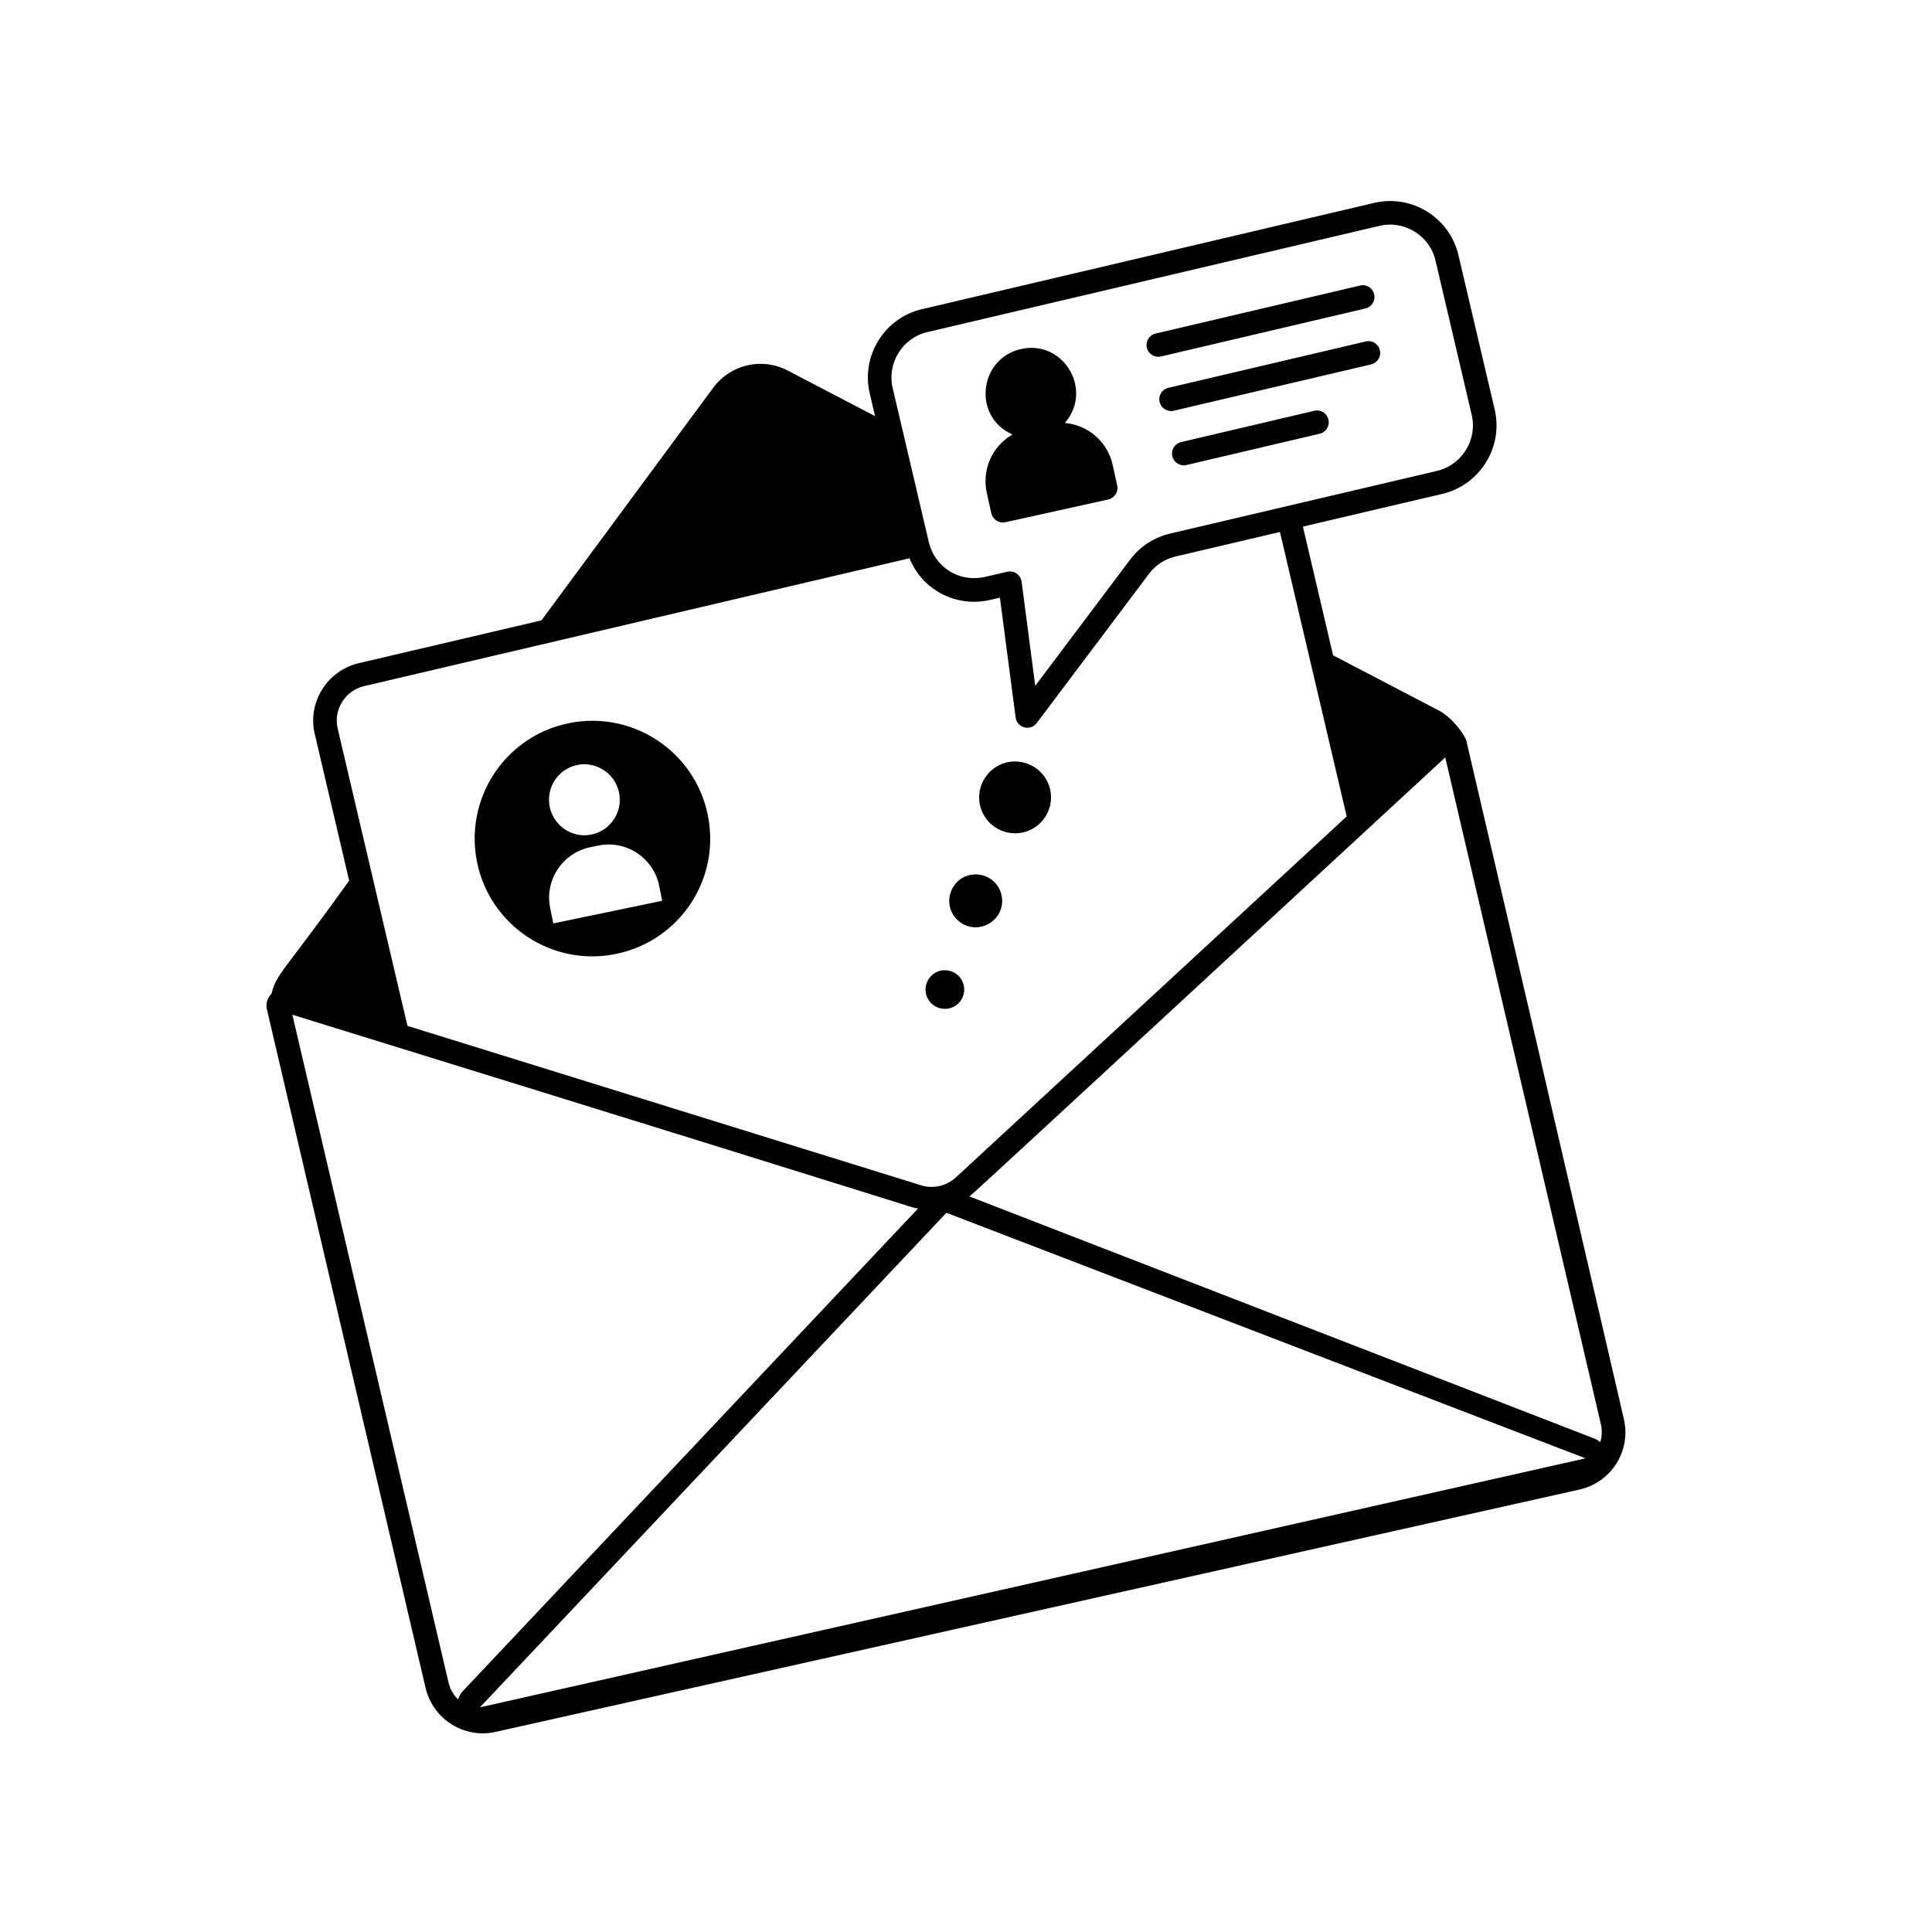 <svg xmlns="http://www.w3.org/2000/svg" xmlns:xlink="http://www.w3.org/1999/xlink" width="400" zoomAndPan="magnify" viewBox="0 0 300 300" height="400" preserveAspectRatio="xMidYMid meet" version="1.0"><defs><clipPath id="34a7489f2a"><path d="M 41.102 31 L 253 31 L 253 270 L 41.102 270 Z M 41.102 31 " clip-rule="nonzero"/></clipPath></defs><g clip-path="url(#34a7489f2a)"><path fill="currentColor" d="M 227.684 114.984 C 227.43 114.121 225.508 111.371 223.328 110.281 L 207 101.754 L 202.316 81.77 C 202.691 81.68 225.418 76.348 224.008 76.68 C 229.82 75.281 233.453 69.422 232.098 63.609 L 226.461 39.598 C 225.09 33.777 219.219 30.129 213.387 31.504 L 143.148 48.012 C 137.336 49.367 133.676 55.254 135.051 61.082 L 135.879 64.617 L 122.305 57.535 C 118.332 55.457 113.469 56.566 110.758 60.195 L 84.078 96.328 L 55.648 102.992 C 50.742 104.184 47.707 109.133 48.883 114.008 L 54.219 136.754 C 43.805 151.258 42.965 151.121 42.164 154.281 C 41.527 154.93 41.223 155.859 41.453 156.762 L 66.086 262.105 C 67.234 266.977 72.117 270.023 76.941 268.93 L 245.246 231.301 C 250.191 230.195 253.301 225.309 252.156 220.352 C 221.188 87.004 258.871 248.918 227.684 114.984 Z M 248.488 223.934 C 248.199 223.691 247.867 223.488 247.496 223.348 L 150.531 185.785 C 151.844 184.695 161.242 175.973 224.418 117.609 L 248.59 221.176 C 248.805 222.105 248.75 223.047 248.488 223.934 Z M 146.957 188.32 L 246.199 226.449 L 74.52 265.117 Z M 143.984 51.57 L 214.219 35.066 C 218.082 34.168 221.992 36.574 222.898 40.434 L 228.531 64.441 C 229.43 68.297 227.02 72.184 223.156 73.117 L 181.695 82.852 C 179.207 83.43 177 84.871 175.484 86.902 L 160.75 106.492 L 158.633 90.324 C 158.488 89.25 157.441 88.535 156.406 88.781 L 152.918 89.59 C 149.129 90.453 145.188 88.277 144.211 84.109 C 144.125 83.734 138.523 59.867 138.609 60.242 C 137.715 56.422 140.09 52.488 143.984 51.57 Z M 56.496 106.551 C 68.344 103.773 54.492 107.02 141.227 86.688 C 143.309 91.828 148.727 94.34 153.75 93.152 L 155.266 92.805 L 157.707 111.414 C 157.918 113.031 159.996 113.582 160.984 112.273 L 178.418 89.098 C 179.418 87.754 180.875 86.801 182.527 86.414 L 198.75 82.605 C 200.301 89.227 199.395 85.355 209.113 126.773 L 148.41 182.844 C 146.953 184.168 144.898 184.633 143.047 184.062 L 63.27 159.297 L 52.441 113.16 C 51.738 110.234 53.562 107.266 56.496 106.551 Z M 45.398 157.566 C 157.609 192.281 139.566 186.945 142.551 187.66 L 71.855 262.605 C 71.504 262.98 71.281 263.422 71.125 263.883 C 70.422 263.184 69.891 262.297 69.648 261.27 Z M 45.398 157.566 " fill-opacity="1" fill-rule="nonzero"/></g><path fill="currentColor" d="M 157.211 67.465 C 153.875 69.43 152.477 73.102 153.234 76.551 L 153.93 79.699 C 154.145 80.648 155.082 81.309 156.117 81.09 L 172.09 77.559 C 173.055 77.344 173.699 76.383 173.48 75.375 L 172.785 72.227 C 172.039 68.848 169.27 66.055 165.355 65.668 C 169.82 60.516 165.09 52.707 158.551 54.199 C 152.078 55.621 150.898 64.645 157.211 67.465 Z M 157.211 67.465 " fill-opacity="1" fill-rule="nonzero"/><path fill="currentColor" d="M 180.281 55.352 L 212.02 47.898 C 213 47.672 213.613 46.684 213.379 45.699 C 213.152 44.723 212.176 44.094 211.184 44.34 L 179.441 51.793 C 178.461 52.02 177.848 53.008 178.082 53.992 C 178.32 55.016 179.363 55.586 180.281 55.352 Z M 180.281 55.352 " fill-opacity="1" fill-rule="nonzero"/><path fill="currentColor" d="M 212.066 53.023 L 181.422 60.219 C 180.441 60.445 179.828 61.434 180.062 62.414 C 180.301 63.441 181.344 64.012 182.262 63.777 L 212.902 56.582 C 213.883 56.352 214.496 55.367 214.262 54.383 C 214.035 53.402 213.055 52.77 212.066 53.023 Z M 212.066 53.023 " fill-opacity="1" fill-rule="nonzero"/><path fill="currentColor" d="M 204.078 63.789 L 183.398 68.645 C 182.418 68.875 181.805 69.863 182.039 70.844 C 182.277 71.871 183.32 72.441 184.238 72.207 L 204.914 67.348 C 205.898 67.121 206.512 66.133 206.277 65.148 C 206.051 64.172 205.078 63.543 204.078 63.789 Z M 204.078 63.789 " fill-opacity="1" fill-rule="nonzero"/><path fill="currentColor" d="M 158.238 129.363 C 161.293 129.023 163.504 126.262 163.172 123.207 C 163.172 123.207 163.172 123.207 163.172 123.203 C 162.832 120.148 160.082 117.953 157.004 118.27 C 153.949 118.609 151.738 121.375 152.074 124.434 C 152.406 127.406 155.066 129.688 158.238 129.363 Z M 158.238 129.363 " fill-opacity="1" fill-rule="nonzero"/><path fill="currentColor" d="M 155.59 139.434 C 155.59 139.43 155.59 139.43 155.59 139.426 C 155.348 137.258 153.418 135.555 151.055 135.797 C 147.414 136.203 146.098 140.824 148.941 143.086 C 151.762 145.355 155.98 143.07 155.59 139.434 Z M 155.59 139.434 " fill-opacity="1" fill-rule="nonzero"/><path fill="currentColor" d="M 147.051 156.637 C 148.695 156.457 149.887 154.969 149.703 153.32 C 149.52 151.676 148.074 150.527 146.387 150.668 C 144.75 150.852 143.559 152.336 143.734 153.984 C 143.906 155.539 145.277 156.805 147.051 156.637 Z M 147.051 156.637 " fill-opacity="1" fill-rule="nonzero"/><path fill="currentColor" d="M 95.723 148.109 C 105.605 146.059 111.977 136.395 109.887 126.477 C 107.84 116.59 98.141 110.258 88.254 112.309 C 78.371 114.359 72.039 124.059 74.09 133.941 C 76.141 143.824 85.84 150.195 95.723 148.109 Z M 102.348 137.492 L 102.824 139.871 L 85.914 143.387 L 85.438 141.043 C 84.523 136.723 87.305 132.477 91.625 131.562 L 92.867 131.305 C 97.188 130.391 101.434 133.172 102.348 137.492 Z M 89.609 118.789 C 92.574 118.164 95.504 120.105 96.125 123.07 C 96.746 126.035 94.844 128.965 91.844 129.586 C 88.879 130.207 85.984 128.27 85.363 125.305 C 84.742 122.34 86.645 119.41 89.609 118.789 Z M 89.609 118.789 " fill-opacity="1" fill-rule="nonzero"/></svg>